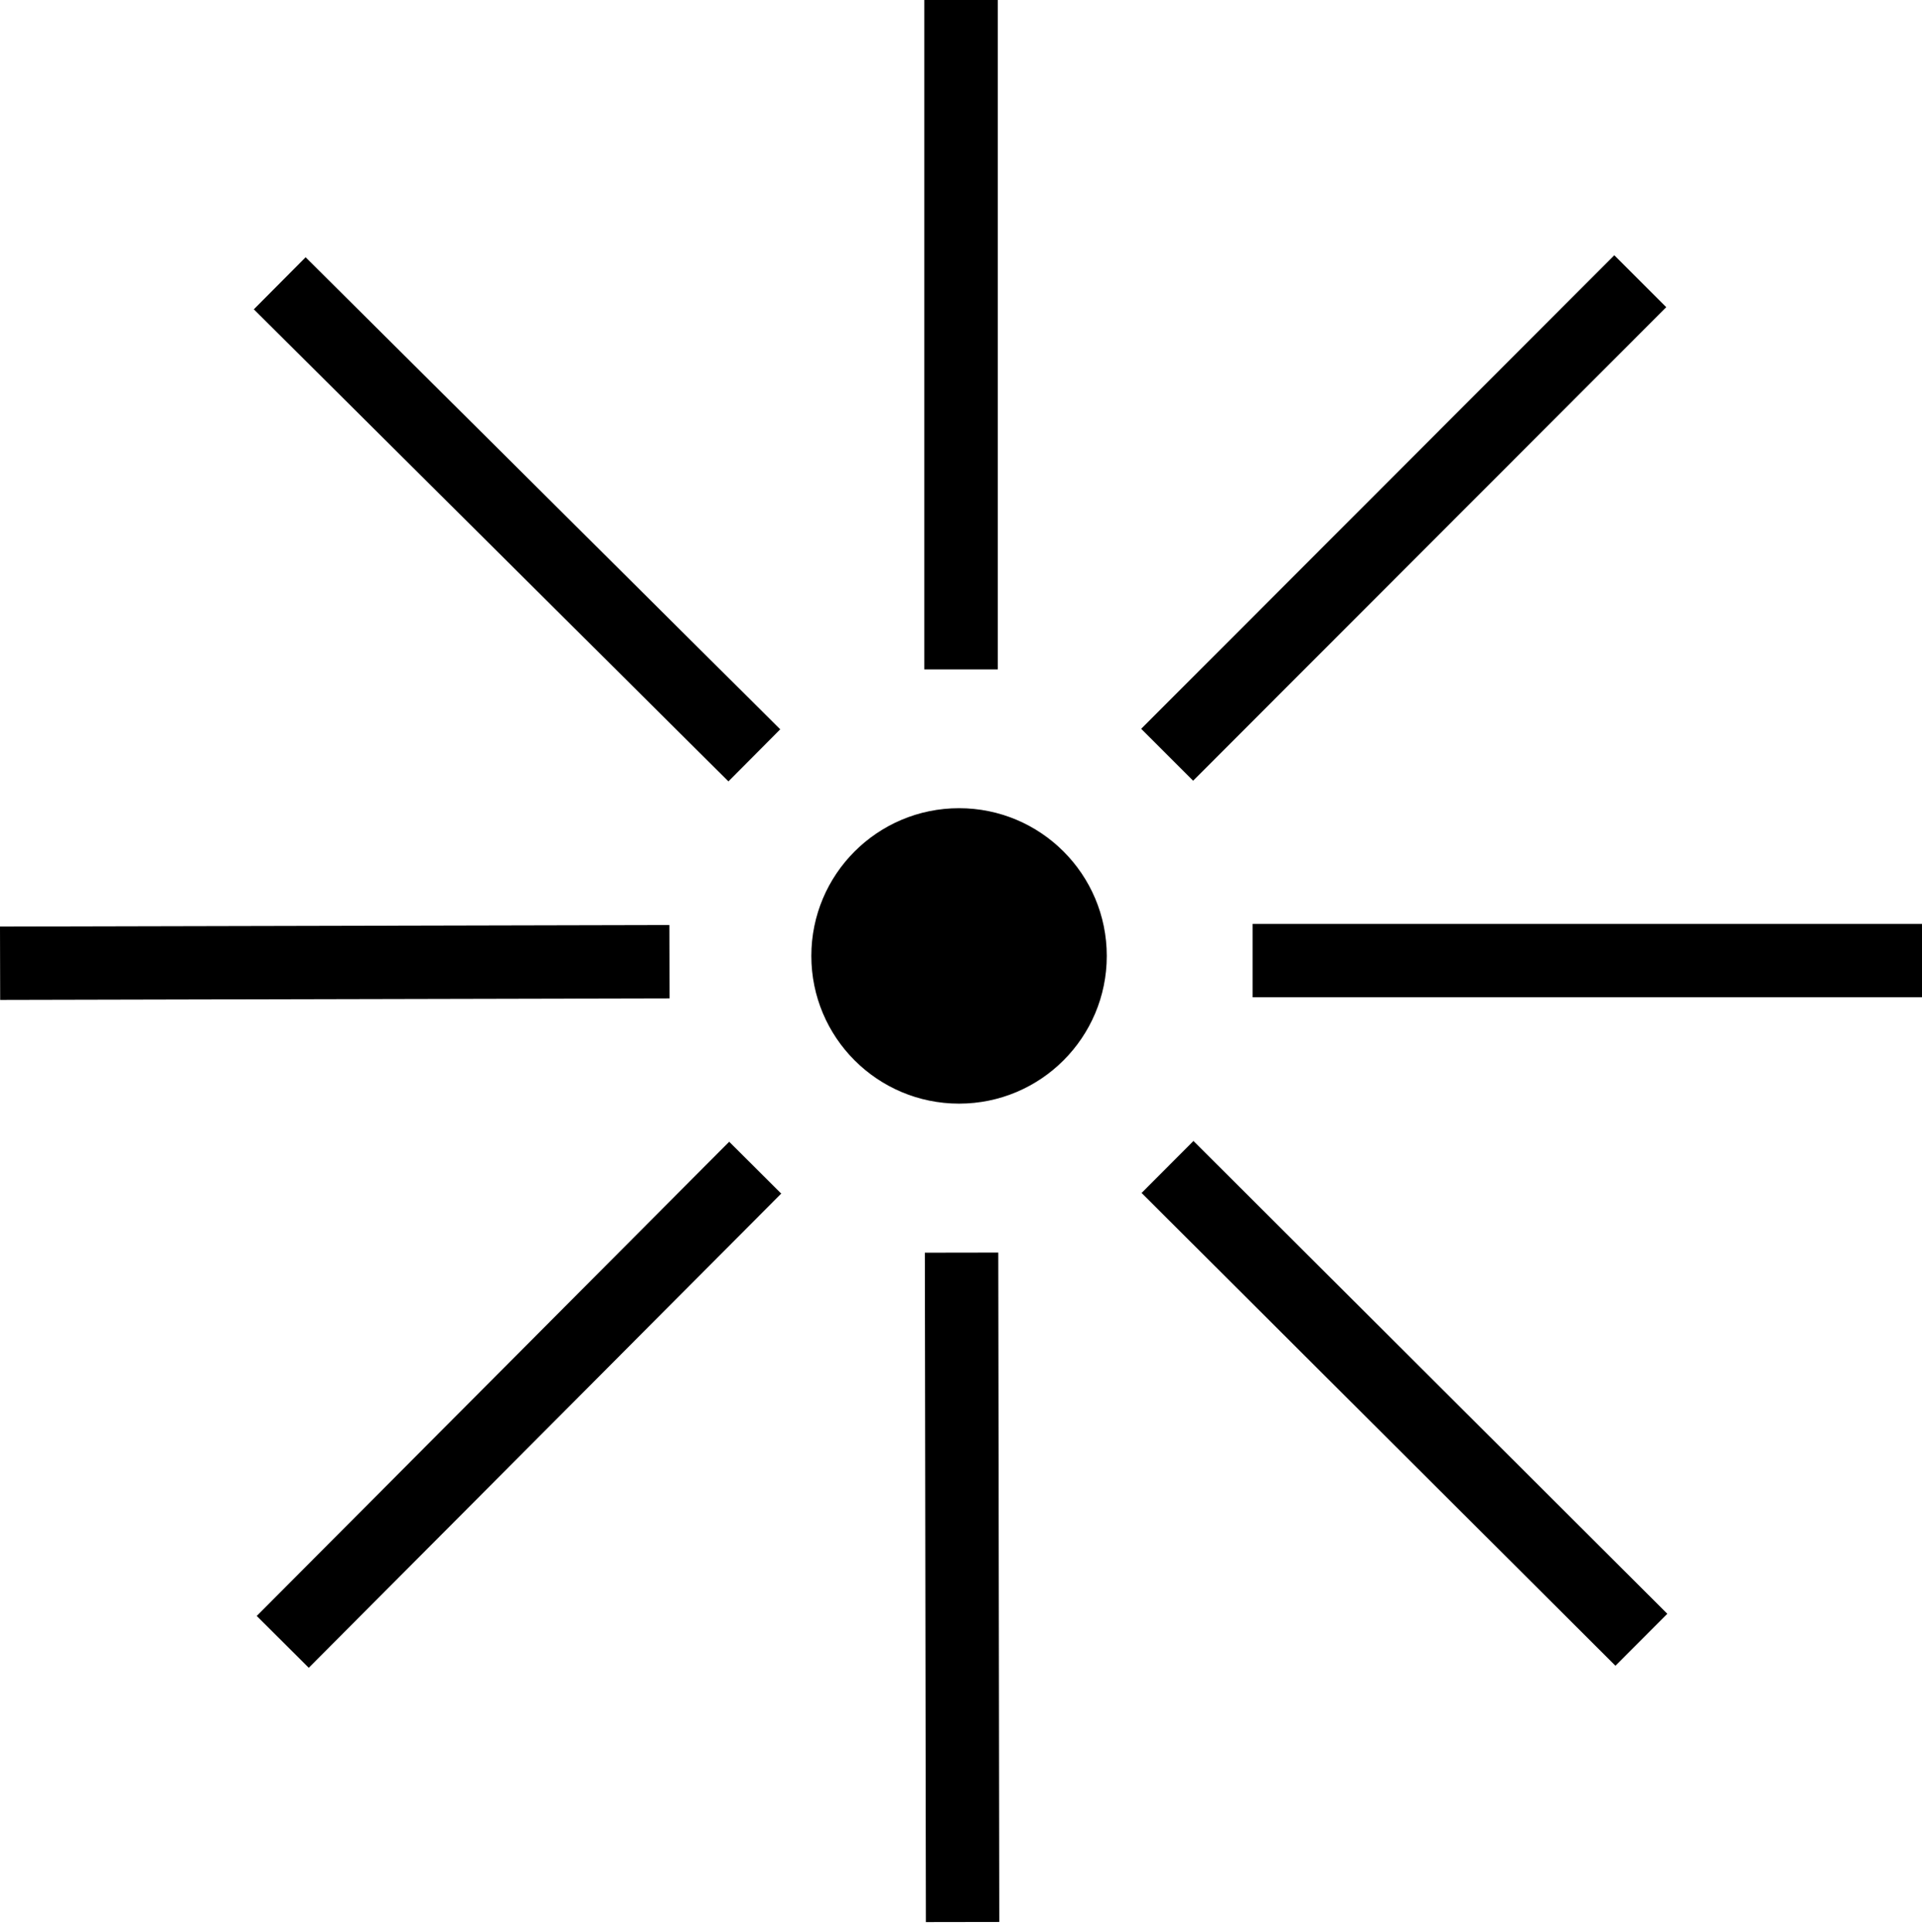 <svg width="195" height="196" viewBox="0 0 195 196" fill="none" xmlns="http://www.w3.org/2000/svg">
<path d="M99.248 1.982H95.772V65.933H99.248V1.982Z" fill="black"/>
<path d="M101.23 0H93.779V67.915H101.23V0Z" fill="black"/>
<path d="M166.255 31.16L163.796 28.703L118.596 73.942L121.055 76.398L166.255 31.16Z" fill="black"/>
<path d="M163.782 25.899L115.78 73.942L121.051 79.208L169.053 31.165L163.782 25.899Z" fill="black"/>
<path d="M193.028 99.164L193.025 95.688L129.075 95.736L129.078 99.213L193.028 99.164Z" fill="black"/>
<path d="M195 93.732H127.085V101.183H195V93.732Z" fill="black"/>
<path d="M163.898 166.189L166.354 163.729L121.083 118.56L118.628 121.021L163.898 166.189Z" fill="black"/>
<path d="M121.084 115.76L115.822 121.034L163.899 169.002L169.161 163.728L121.084 115.76Z" fill="black"/>
<path d="M95.914 193.017L99.391 193.012L99.293 129.062L95.817 129.067L95.914 193.017Z" fill="black"/>
<path d="M101.282 127.082L93.832 127.094L93.936 195.009L101.387 194.997L101.282 127.082Z" fill="black"/>
<path d="M28.866 163.937L31.329 166.391L76.465 121.082L74.002 118.628L28.866 163.937Z" fill="black"/>
<path d="M73.982 115.839L26.048 163.95L31.326 169.209L79.26 121.098L73.982 115.839Z" fill="black"/>
<path d="M1.991 95.988L1.999 99.464L65.949 99.317L65.941 95.841L1.991 95.988Z" fill="black"/>
<path d="M67.915 93.847L0 94.001L0.017 101.451L67.932 101.298L67.915 93.847Z" fill="black"/>
<path d="M31.008 28.91L28.557 31.375L73.897 76.473L76.349 74.008L31.008 28.91Z" fill="black"/>
<path d="M31.007 26.101L25.753 31.383L73.904 79.276L79.159 73.994L31.007 26.101Z" fill="black"/>
<path d="M97.303 111.971C105.58 111.971 112.29 105.261 112.29 96.984C112.29 88.707 105.58 81.997 97.303 81.997C89.026 81.997 82.316 88.707 82.316 96.984C82.316 105.261 89.026 111.971 97.303 111.971Z" fill="black"/>
</svg>
